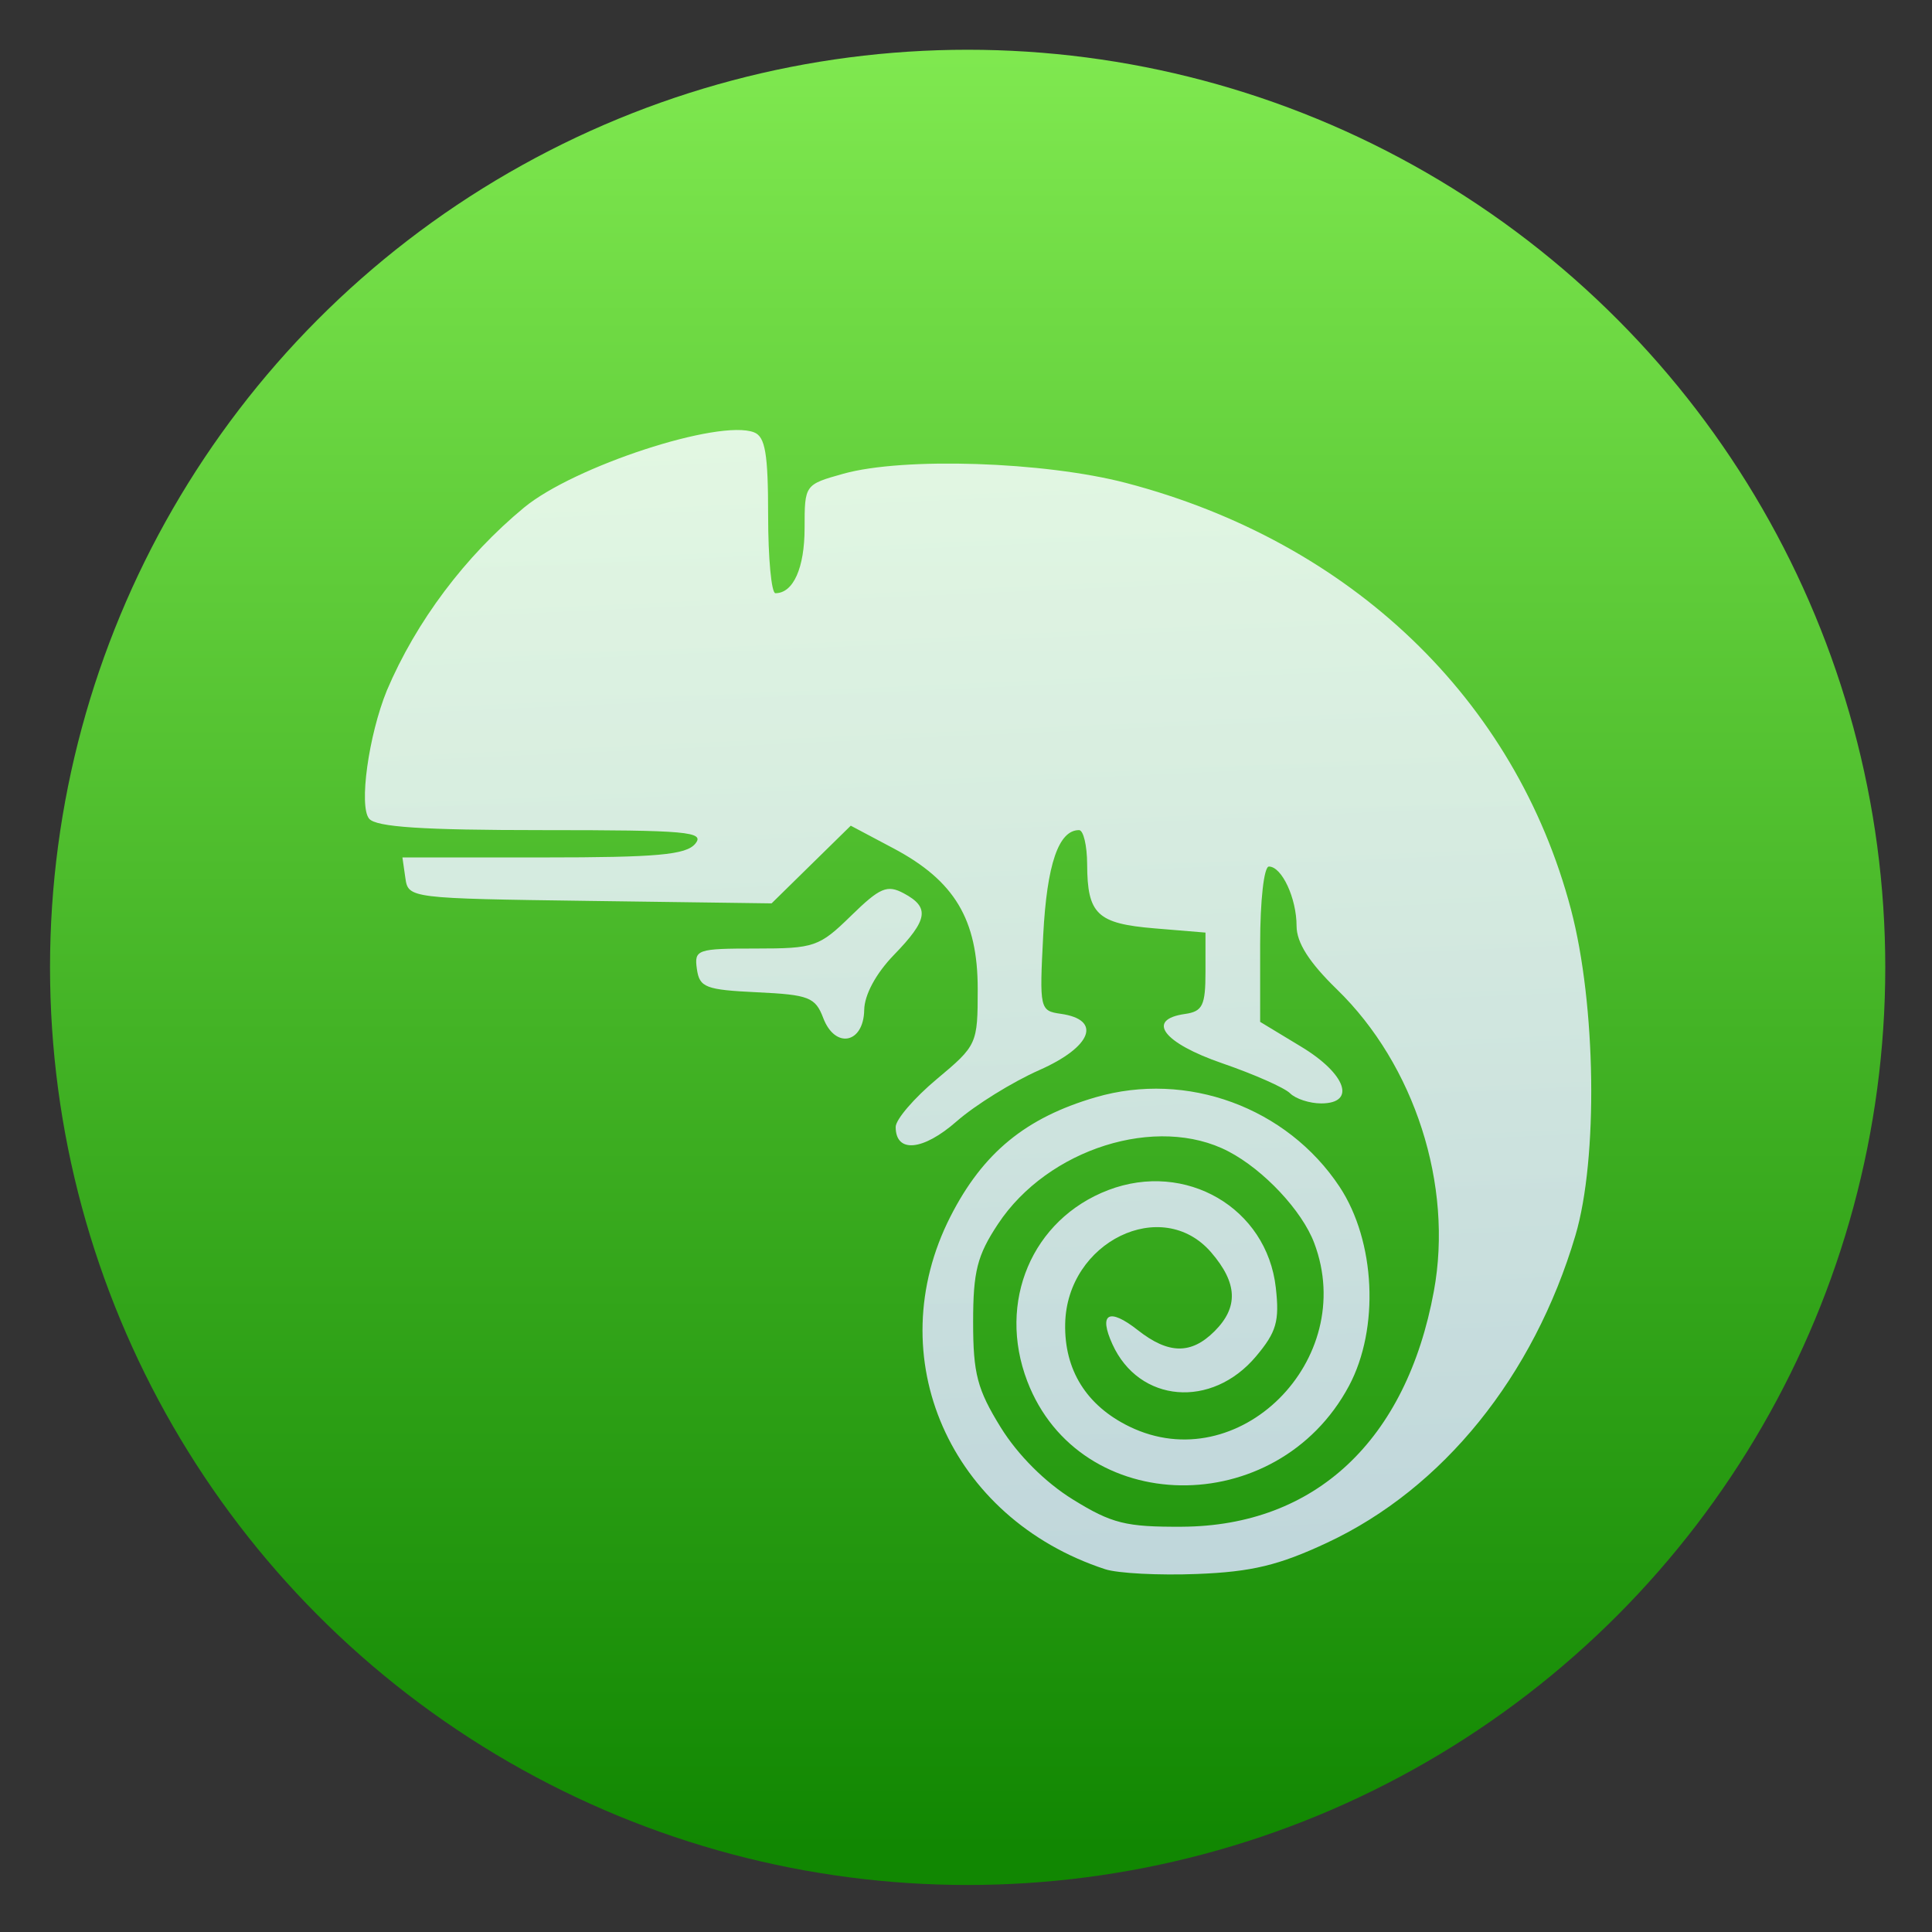 <svg style="clip-rule:evenodd;fill-rule:evenodd;stroke-linejoin:round;stroke-miterlimit:2" version="1.1" viewBox="0 0 48 48" xmlns="http://www.w3.org/2000/svg">
 <rect x="0" y="0" width="48" height="48" fill="#333333" stroke="none"/>
 <circle cx="24.041" cy="24.034" r="22.798" style="fill:url(#_Linear1)"/>
 <path d="m27.458 38.987c-3.863-1.266-5.621-5.275-3.844-8.764 0.806-1.582 1.869-2.455 3.608-2.962 2.267-0.661 4.753 0.252 6.059 2.224 0.893 1.351 0.996 3.519 0.234 4.947-1.79 3.35-6.696 3.278-7.993-0.117-0.752-1.97 0.119-4.024 2.013-4.748 1.921-0.733 3.939 0.442 4.162 2.424 0.094 0.835 0.017 1.102-0.492 1.708-1.1 1.307-2.903 1.156-3.566-0.299-0.352-0.772-0.089-0.919 0.631-0.352 0.762 0.599 1.325 0.606 1.906 0.025 0.597-0.597 0.572-1.194-0.084-1.957-1.221-1.418-3.584-0.266-3.628 1.77-0.025 1.15 0.529 2.038 1.596 2.557 2.703 1.315 5.691-1.652 4.591-4.562-0.302-0.802-1.253-1.816-2.13-2.274-1.772-0.925-4.487-0.071-5.726 1.803-0.517 0.781-0.618 1.178-0.618 2.438 0 1.281 0.103 1.671 0.685 2.614 0.426 0.688 1.106 1.368 1.795 1.793 0.966 0.597 1.314 0.684 2.71 0.676 3.305-0.018 5.573-2.139 6.257-5.852 0.485-2.631-0.475-5.619-2.408-7.498-0.69-0.67-1.003-1.162-1.003-1.575 0-0.69-0.366-1.477-0.687-1.477-0.123 0-0.218 0.841-0.218 1.93v1.929l1.018 0.616c1.118 0.674 1.377 1.41 0.498 1.41-0.286 0-0.634-0.113-0.772-0.251-0.138-0.139-0.897-0.474-1.686-0.746-1.467-0.505-1.906-1.086-0.926-1.225 0.438-0.063 0.51-0.209 0.51-1.048v-0.974l-1.266-0.105c-1.426-0.119-1.669-0.35-1.674-1.593-2e-3 -0.466-0.092-0.848-0.202-0.848-0.507 0-0.797 0.847-0.889 2.6-0.096 1.845-0.086 1.89 0.436 1.964 1.03 0.146 0.774 0.82-0.533 1.398-0.669 0.296-1.593 0.869-2.054 1.273-0.837 0.735-1.515 0.798-1.515 0.14 0-0.185 0.459-0.719 1.019-1.187 1.004-0.84 1.019-0.871 1.019-2.242 0-1.729-0.574-2.686-2.091-3.492l-1.063-0.564-0.984 0.965-0.983 0.965-4.513-0.061c-4.488-0.061-4.514-0.065-4.586-0.571l-0.073-0.509h3.497c2.832 0 3.55-0.065 3.778-0.34 0.249-0.3-0.196-0.339-3.792-0.339-2.988 0-4.138-0.076-4.31-0.284-0.258-0.31-0.014-2.07 0.441-3.187 0.729-1.717 1.948-3.336 3.407-4.542 1.24-1.024 4.844-2.204 5.714-1.87 0.28 0.107 0.351 0.529 0.351 2.066 0 1.062 0.082 1.931 0.181 1.931 0.445 0 0.725-0.627 0.725-1.621 0-1.075 3e-3 -1.078 0.962-1.347 1.492-0.417 4.993-0.303 7.025 0.229 5.592 1.463 9.675 5.377 11.052 10.591 0.626 2.368 0.678 6.196 0.111 8.107-1.038 3.498-3.29 6.285-6.165 7.63-1.202 0.563-1.878 0.725-3.234 0.778-0.944 0.038-1.971-0.016-2.283-0.118zm-7.005-13.695c-0.196-0.516-0.356-0.578-1.642-0.639-1.281-0.061-1.432-0.119-1.497-0.577-0.069-0.486 0-0.51 1.462-0.51 1.456 0 1.577-0.041 2.367-0.813 0.721-0.704 0.898-0.779 1.312-0.558 0.651 0.349 0.602 0.656-0.248 1.532-0.444 0.459-0.73 0.988-0.736 1.365-0.014 0.837-0.723 0.976-1.018 0.2z" style="fill-rule:nonzero;fill:url(#_Linear2)"/>
 <defs>
  <linearGradient id="_Linear1" x2="1" gradientTransform="matrix(2.72215e-15,-44.456,44.456,2.72215e-15,24.041,45.692)" gradientUnits="userSpaceOnUse">
   <stop style="stop-color:#118702" offset="0"/>
   <stop style="stop-color:#80e950" offset="1"/>
  </linearGradient>
  <linearGradient id="_Linear2" x2="1" gradientTransform="matrix(-1.047,-28.173,28.173,-1.047,26.447,38.748)" gradientUnits="userSpaceOnUse">
   <stop style="stop-color:#dce2ff;stop-opacity:.85" offset="0"/>
   <stop style="stop-color:#f8feff;stop-opacity:.85" offset="1"/>
  </linearGradient>
 </defs>
</svg>

